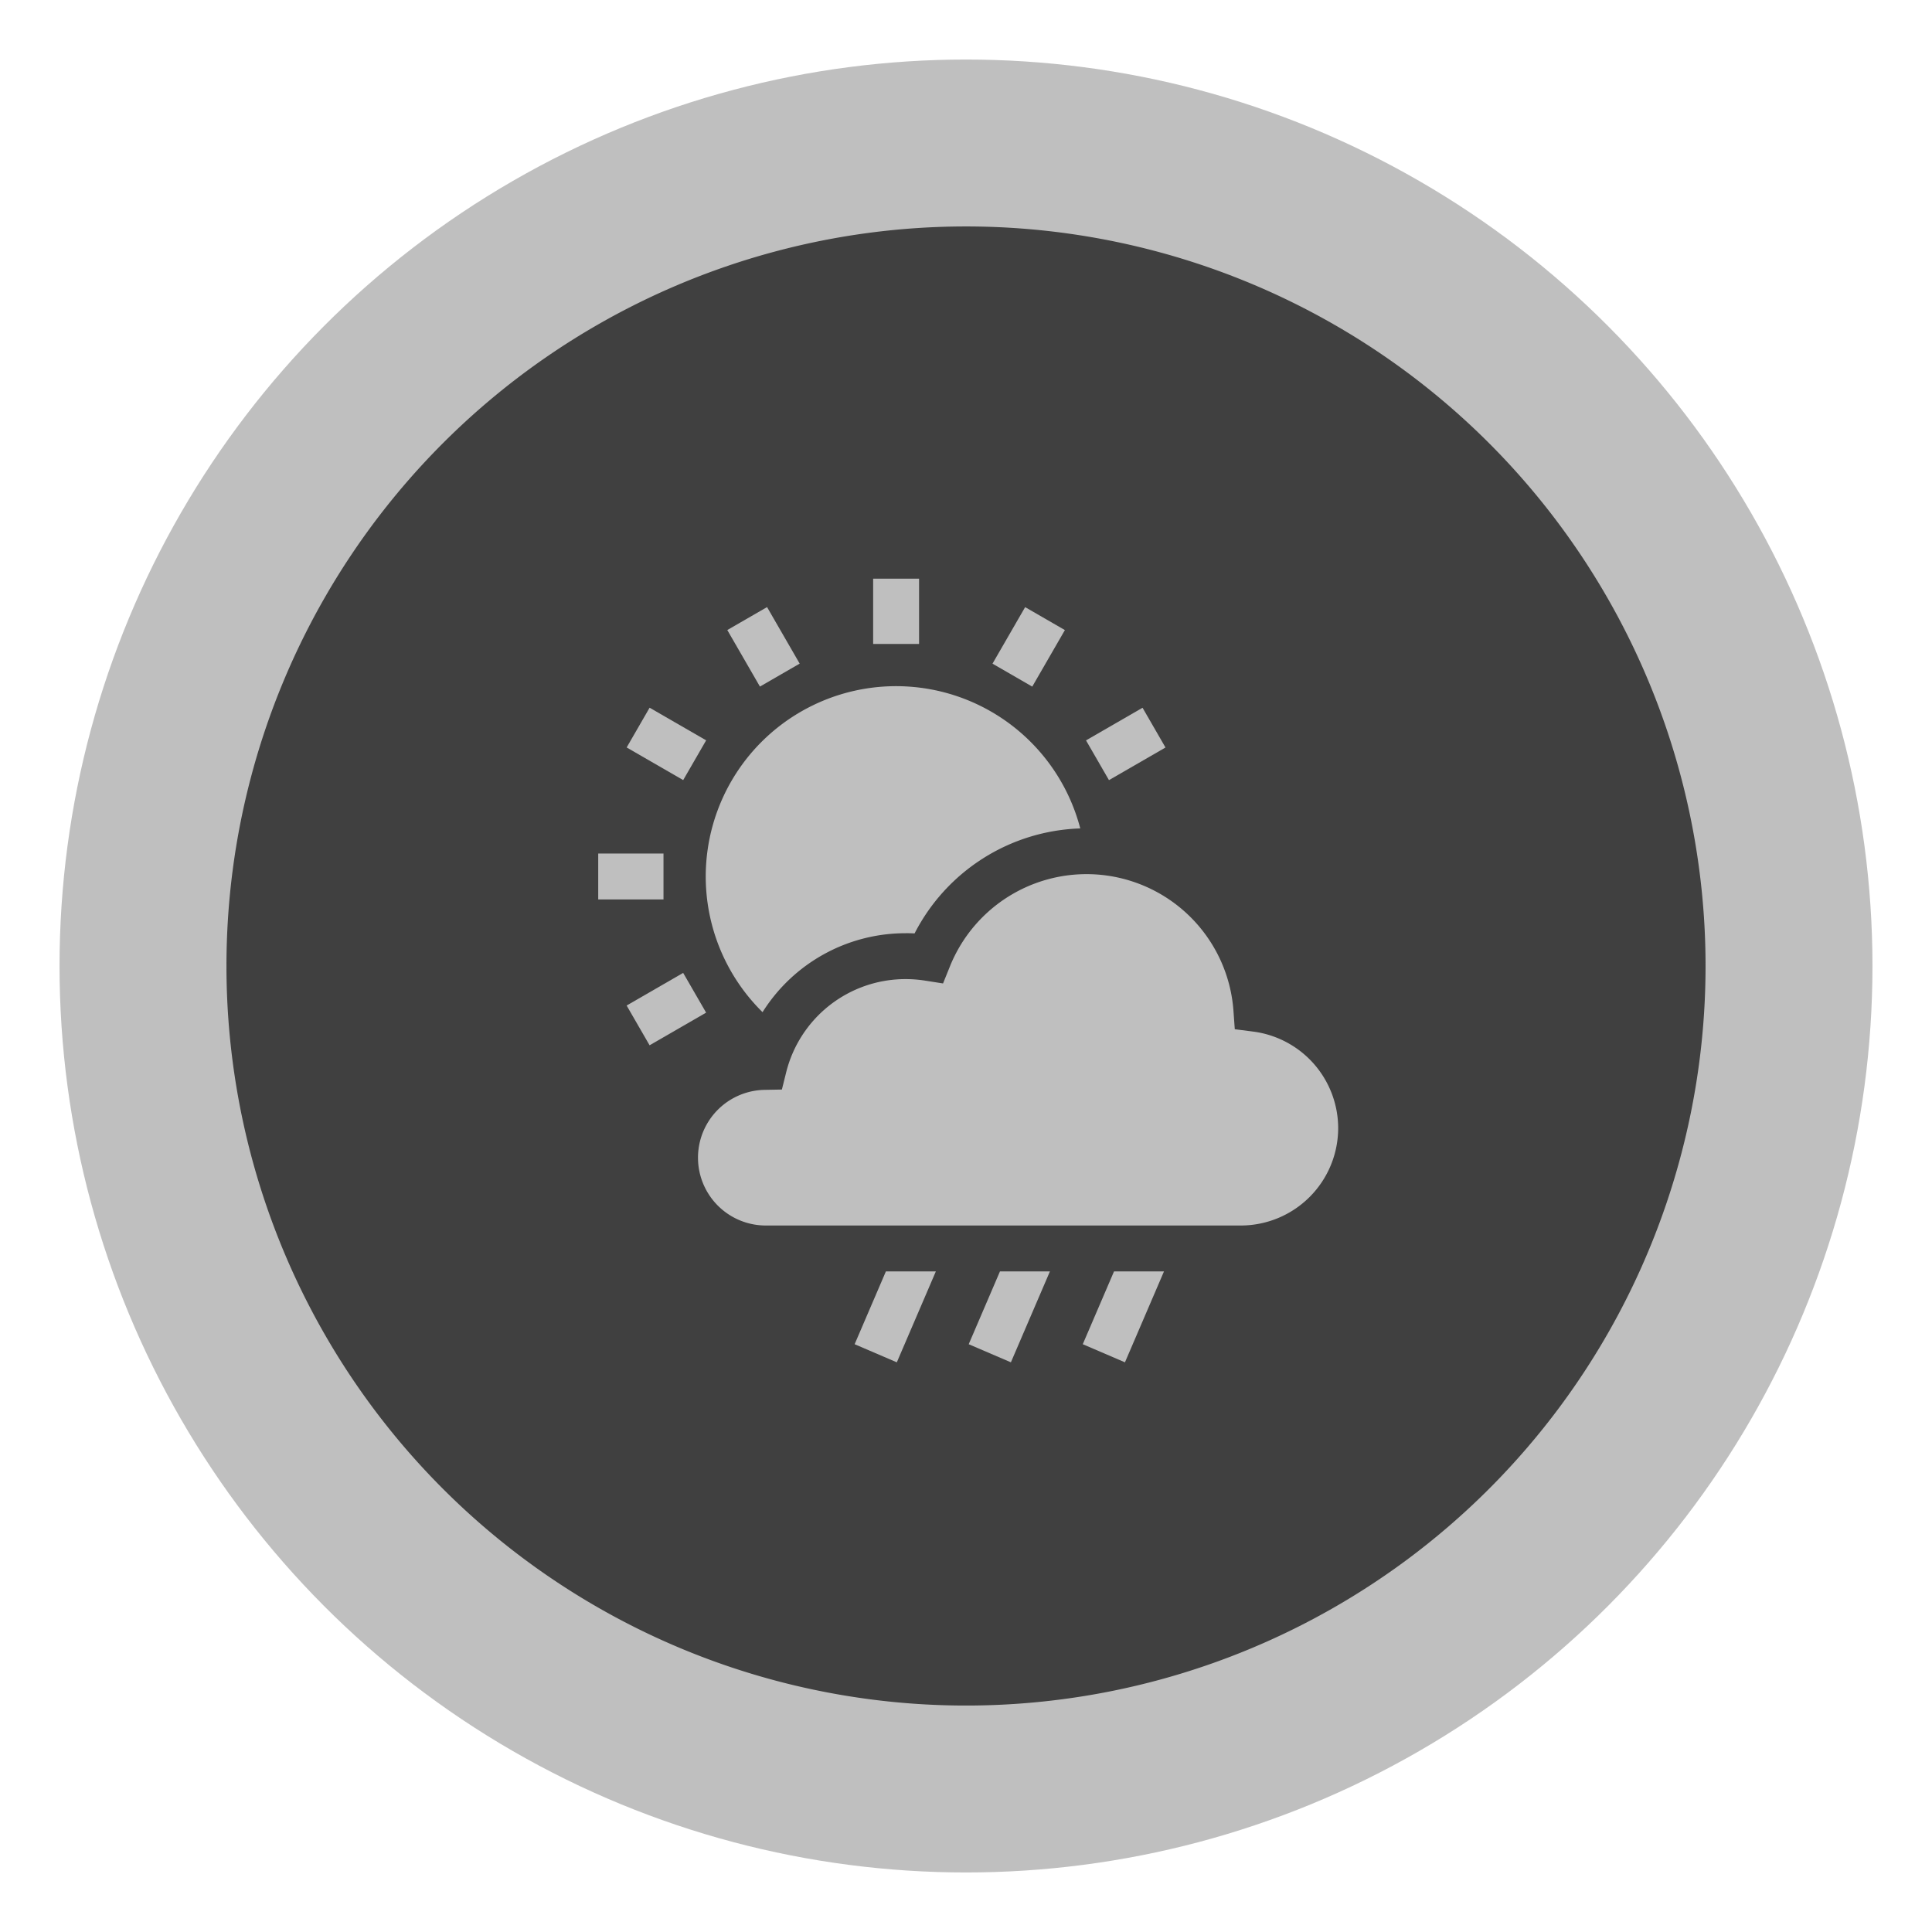 <svg xmlns="http://www.w3.org/2000/svg" xmlns:xlink="http://www.w3.org/1999/xlink" width="217.552" height="217.552" viewBox="0 0 217.552 217.552">
  <defs>
    <clipPath id="clip-path">
      <rect id="Rectangle_4469" data-name="Rectangle 4469" width="107" height="107" transform="translate(2210 3645)" fill="#bfbfbf" stroke="#707070" stroke-width="1"/>
    </clipPath>
  </defs>
  <g id="Environment_inctive_Map_view" data-name="Environment inctive Map view" transform="translate(-1518.712 -291.894)">
    <circle id="Ellipse_331" data-name="Ellipse 331" cx="102.072" cy="102.072" r="102.072" transform="translate(1525.416 298.598)" fill="#bfbfbf"/>
    <path id="Path_8404" data-name="Path 8404" d="M83.277,0A83.277,83.277,0,1,1,0,83.277,83.277,83.277,0,0,1,83.277,0Z" transform="translate(1544.212 317.393)" fill="#404040"/>
    <g id="Mask_Group_6191" data-name="Mask Group 6191" transform="translate(-635.771 -3297.33)" clip-path="url(#clip-path)">
      <g id="rainy-day" transform="translate(2221.846 3654.386)">
        <path id="Path_8510" data-name="Path 8510" d="M68.167,0h5.17V7.35h-5.17Z" transform="translate(-37.209)" fill="#bfbfbf"/>
        <path id="Path_8511" data-name="Path 8511" d="M0,0H5.169V7.35H0Z" transform="translate(14.534 5.784) rotate(-30.001)" fill="#bfbfbf"/>
        <path id="Path_8512" data-name="Path 8512" d="M0,0H5.169V7.35H0Z" transform="translate(3.202 19.005) rotate(-59.999)" fill="#bfbfbf"/>
        <path id="Path_8513" data-name="Path 8513" d="M5.019,63.133h7.35V68.3H5.019Z" transform="translate(-5.019 -32.183)" fill="#bfbfbf"/>
        <path id="Path_8514" data-name="Path 8514" d="M0,0H7.35V5.169H0Z" transform="translate(3.199 48.065) rotate(-30.001)" fill="#bfbfbf"/>
        <path id="Path_8515" data-name="Path 8515" d="M0,0H7.35V5.169H0Z" transform="translate(54.927 18.209) rotate(-30.001)" fill="#bfbfbf"/>
        <path id="Path_8516" data-name="Path 8516" d="M0,0H7.35V5.169H0Z" transform="translate(44.397 9.569) rotate(-59.999)" fill="#bfbfbf"/>
        <path id="Path_8517" data-name="Path 8517" d="M52.229,52.507q.5,0,1,.026A21.755,21.755,0,0,1,71.885,40.711,21.434,21.434,0,1,0,36.109,61.4a19.011,19.011,0,0,1,16.12-8.889Z" transform="translate(-17.606 -12.588)" fill="#bfbfbf"/>
        <path id="Path_8518" data-name="Path 8518" d="M63.915,167.317l4.75,2.039,4.395-10.236H67.434Z" transform="translate(-35.042 -81.114)" fill="#bfbfbf"/>
        <path id="Path_8519" data-name="Path 8519" d="M90.116,167.317l4.75,2.039,4.395-10.236H93.635Z" transform="translate(-48.398 -81.114)" fill="#bfbfbf"/>
        <path id="Path_8520" data-name="Path 8520" d="M116.317,167.317l4.75,2.039,4.395-10.236h-5.626Z" transform="translate(-61.755 -81.114)" fill="#bfbfbf"/>
        <path id="Path_8521" data-name="Path 8521" d="M99.994,96.478a10.979,10.979,0,0,0-9.55-10.87l-2.093-.269L88.2,83.234A16.586,16.586,0,0,0,56.27,78.277L55.5,80.184l-2.031-.319a14.044,14.044,0,0,0-2.176-.17A13.844,13.844,0,0,0,37.832,90.208l-.478,1.923-1.982.037a7.638,7.638,0,0,0,.147,15.274H89.03A10.976,10.976,0,0,0,99.994,96.478Z" transform="translate(-16.672 -34.606)" fill="#bfbfbf"/>
      </g>
    </g>
  </g>
</svg>
